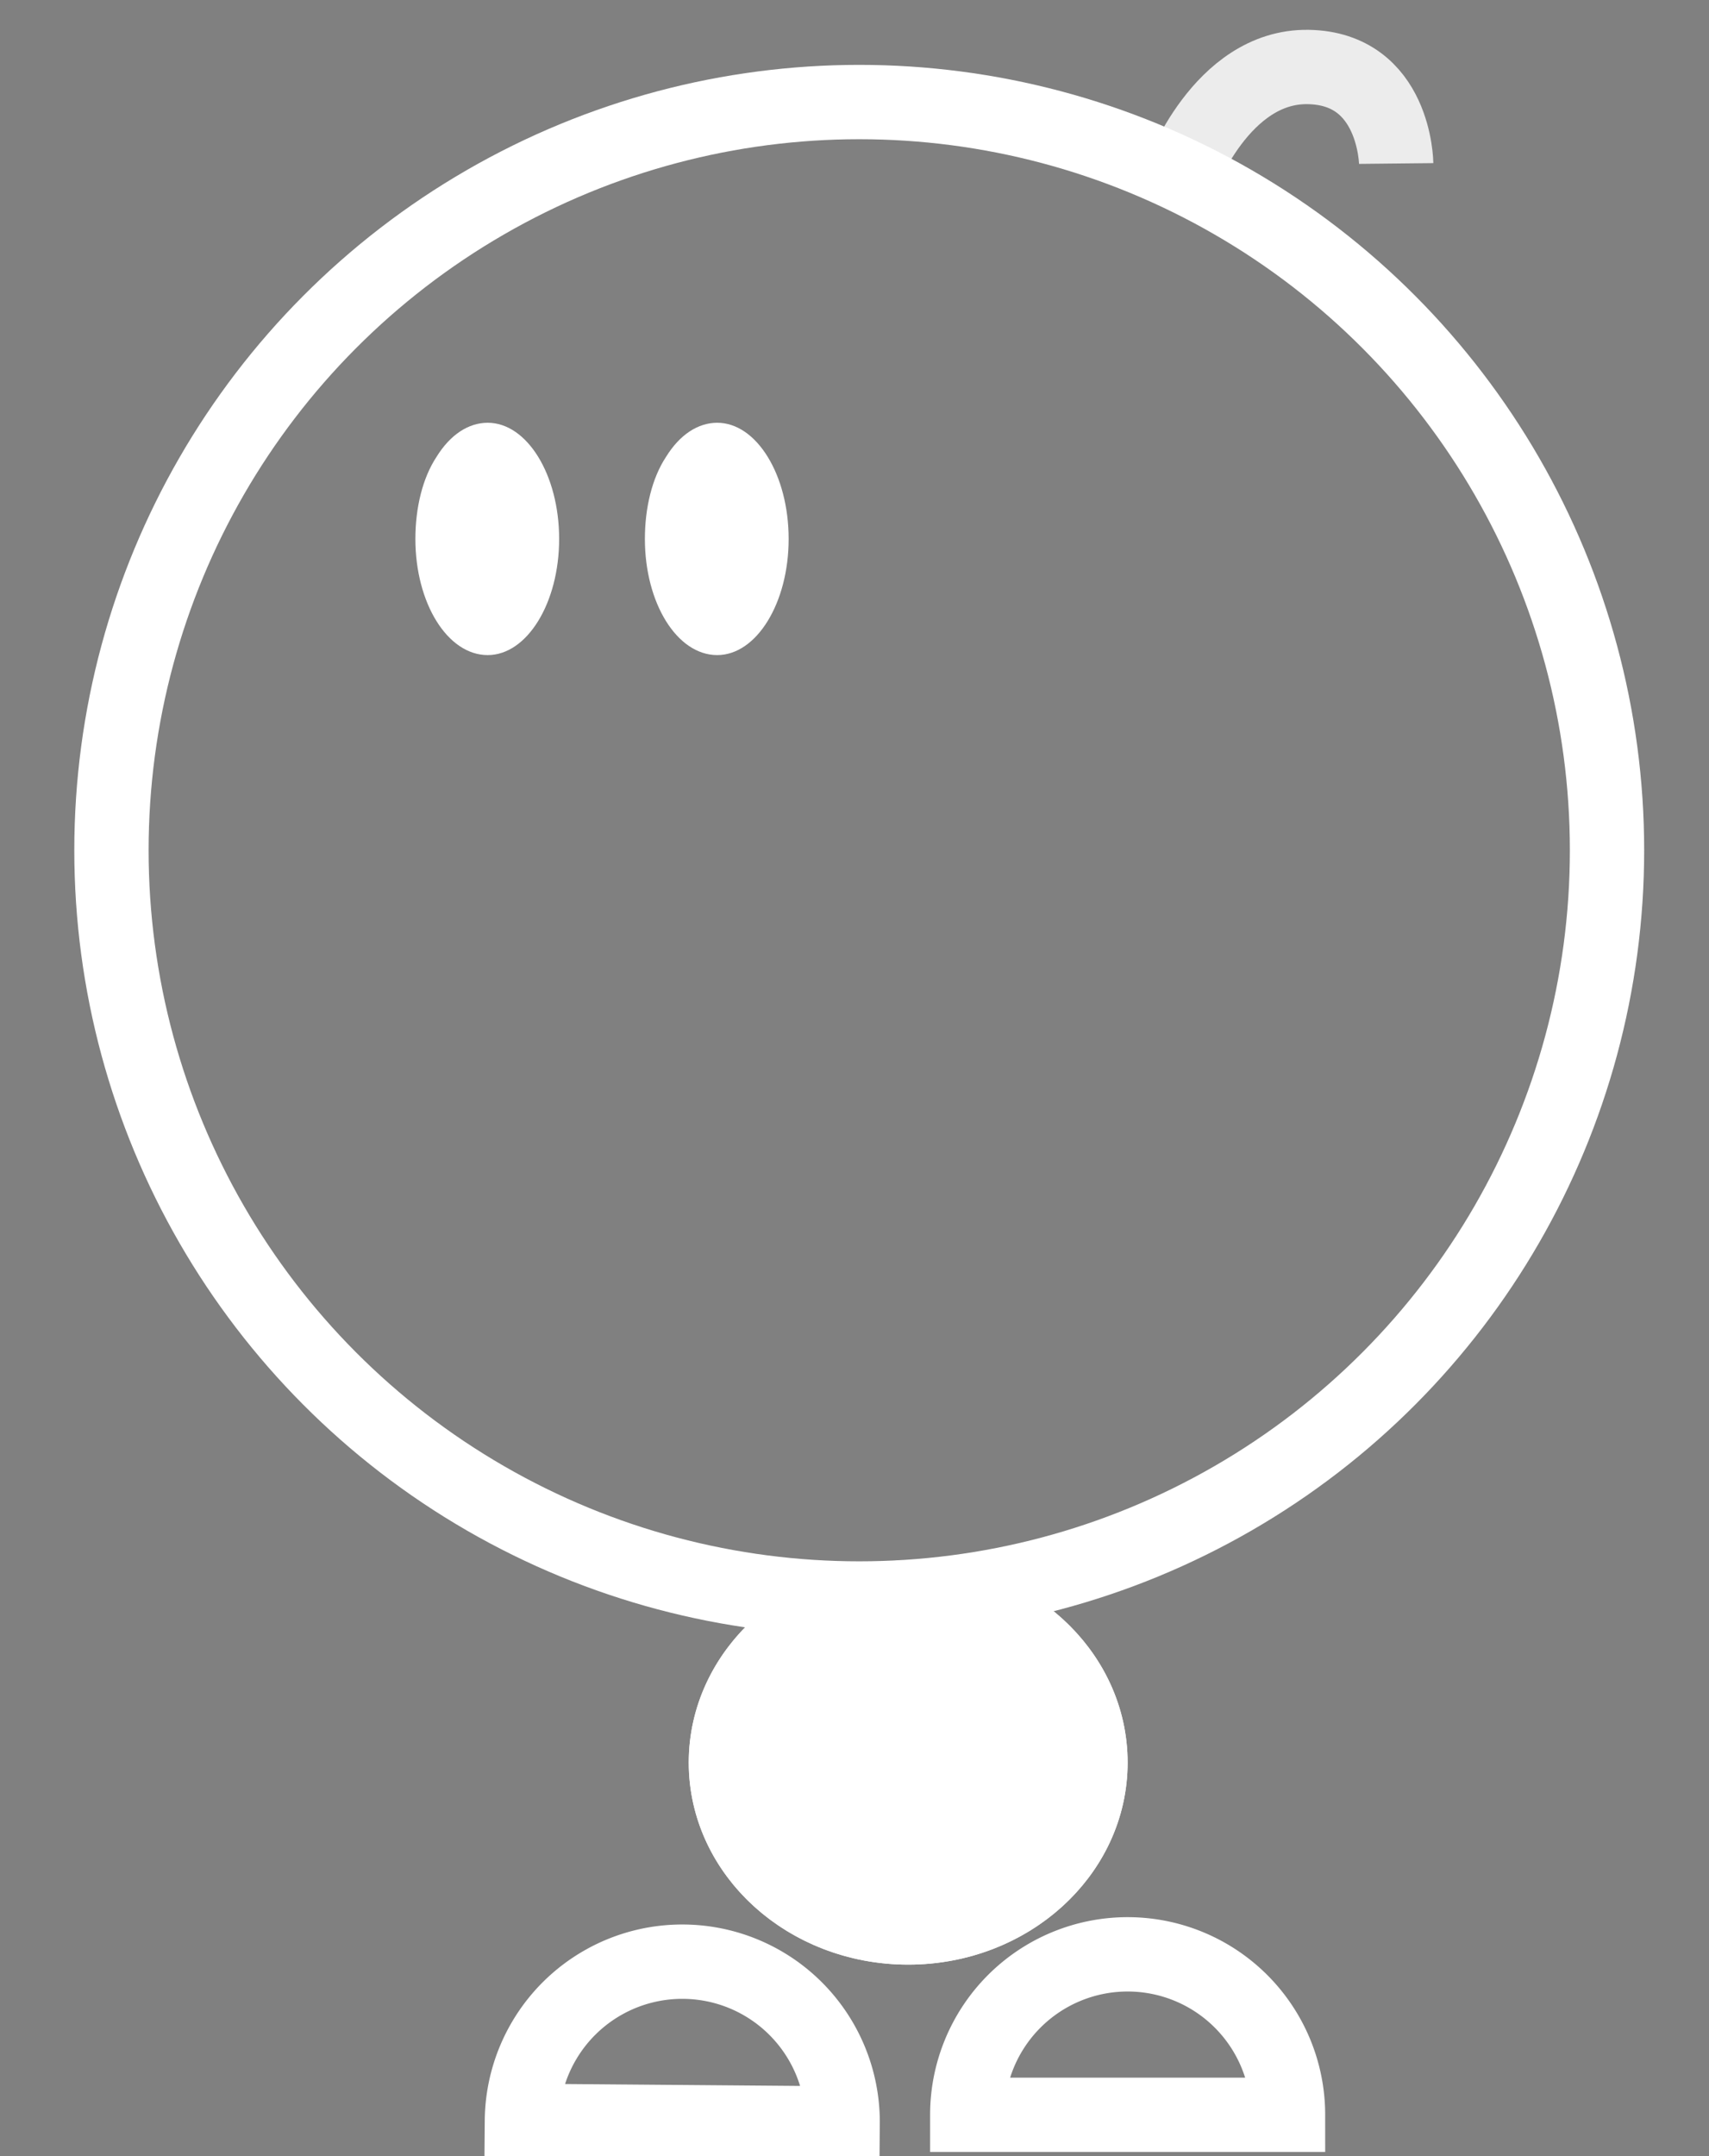 <svg xmlns="http://www.w3.org/2000/svg" xmlns:xlink="http://www.w3.org/1999/xlink" width="92" height="116" viewBox="0 0 92 116">
  <rect x="0" y="0" width="92" height="116" fill="#808080" stroke="none"/>
  <defs>
    <style>
      .cls-1 {
        clip-path: url(#clip-prune-robinson);
      }

      .cls-2, .cls-3, .cls-7 {
        fill: none;
      }

      .cls-2, .cls-3, .cls-4 {
        stroke: #fff;
        stroke-width: 4px;
      }

      .cls-2, .cls-3, .cls-4, .cls-5 {
        stroke-miterlimit: 10;
      }

      .cls-2 {
        opacity: 0.85;
      }

      .cls-4, .cls-8 {
        fill: #fff;
      }

      .cls-5 {
        fill: #161615;
      }

      .cls-6, .cls-8 {
        stroke: none;
      }
    </style>
    <clipPath id="clip-prune-robinson">
      <rect width="92" height="116"/>
    </clipPath>
  </defs>
  <g id="prune-robinson" class="cls-1">
    <g id="Groupe_546" data-name="Groupe 546" transform="translate(-1236.319 -327)">
      <g id="Groupe_294" data-name="Groupe 294" transform="translate(1310.506 -1484.255)">
        <path id="Tracé_423" data-name="Tracé 423" class="cls-2" d="M-49.235,1818.862s-5.848-2.715-5.365-7.378,5.586-4.271,5.586-4.271" transform="matrix(0.087, 0.996, -0.996, 0.087, 1805.222, 1711.642)"/>
        <circle id="Ellipse_18" data-name="Ellipse 18" class="cls-3" cx="40.255" cy="40.255" r="40.255" transform="translate(-68.187 1816.745)"/>
        <g id="Ellipse_19" data-name="Ellipse 19" class="cls-4" transform="translate(-37.11 1895.211)">
          <ellipse class="cls-6" cx="11.813" cy="10.871" rx="11.813" ry="10.871"/>
          <ellipse class="cls-7" cx="11.813" cy="10.871" rx="9.813" ry="8.871"/>
        </g>
        <path id="Tracé_424" data-name="Tracé 424" class="cls-3" d="M-22.463,1883.284a8.635,8.635,0,0,0-8.634-8.634,8.634,8.634,0,0,0-8.634,8.634Z" transform="translate(17.614 41.749)"/>
        <path id="Tracé_425" data-name="Tracé 425" class="cls-3" d="M-44.368,1884.4a8.632,8.632,0,0,0-4.679-11.278,8.632,8.632,0,0,0-11.278,4.679Z" transform="translate(-693.596 161.692) rotate(-22)"/>
      </g>
      <g id="Tracé_431" data-name="Tracé 431" class="cls-5" transform="translate(1326.923 -1500.606)">
        <path class="cls-6" d="M -51.995 1860.85 C -52.309 1860.85 -52.716 1860.51 -53.055 1859.962 C -53.584 1859.109 -53.888 1857.884 -53.888 1856.601 C -53.888 1855.292 -53.588 1854.056 -53.085 1853.294 L -53.068 1853.268 L -53.052 1853.241 C -52.713 1852.692 -52.308 1852.351 -51.995 1852.351 C -51.708 1852.351 -51.309 1852.697 -50.98 1853.231 C -50.452 1854.089 -50.149 1855.317 -50.149 1856.601 C -50.149 1857.883 -50.452 1859.11 -50.981 1859.969 C -51.31 1860.504 -51.708 1860.85 -51.995 1860.85 Z"/>
        <path class="cls-8" d="M -51.995 1862.85 C -54.164 1862.85 -55.888 1860.045 -55.888 1856.601 C -55.888 1854.915 -55.495 1853.314 -54.754 1852.193 C -54.015 1850.992 -53.03 1850.351 -51.995 1850.351 C -49.875 1850.351 -48.149 1853.152 -48.149 1856.601 C -48.149 1860.045 -49.875 1862.85 -51.995 1862.85 Z"/>
      </g>
      <g id="Tracé_432" data-name="Tracé 432" class="cls-5" transform="translate(1314.568 -1500.606)">
        <path class="cls-6" d="M -51.995 1860.85 C -52.309 1860.85 -52.716 1860.51 -53.055 1859.962 C -53.584 1859.109 -53.888 1857.884 -53.888 1856.601 C -53.888 1855.292 -53.588 1854.056 -53.085 1853.294 L -53.068 1853.268 L -53.052 1853.241 C -52.713 1852.692 -52.308 1852.351 -51.995 1852.351 C -51.708 1852.351 -51.309 1852.697 -50.98 1853.231 C -50.452 1854.089 -50.149 1855.317 -50.149 1856.601 C -50.149 1857.883 -50.452 1859.11 -50.981 1859.969 C -51.31 1860.504 -51.708 1860.85 -51.995 1860.85 Z"/>
        <path class="cls-8" d="M -51.995 1862.85 C -54.164 1862.85 -55.888 1860.045 -55.888 1856.601 C -55.888 1854.915 -55.495 1853.314 -54.754 1852.193 C -54.015 1850.992 -53.03 1850.351 -51.995 1850.351 C -49.875 1850.351 -48.149 1853.152 -48.149 1856.601 C -48.149 1860.045 -49.875 1862.85 -51.995 1862.85 Z"/>
      </g>
    </g>
  </g>
</svg>
